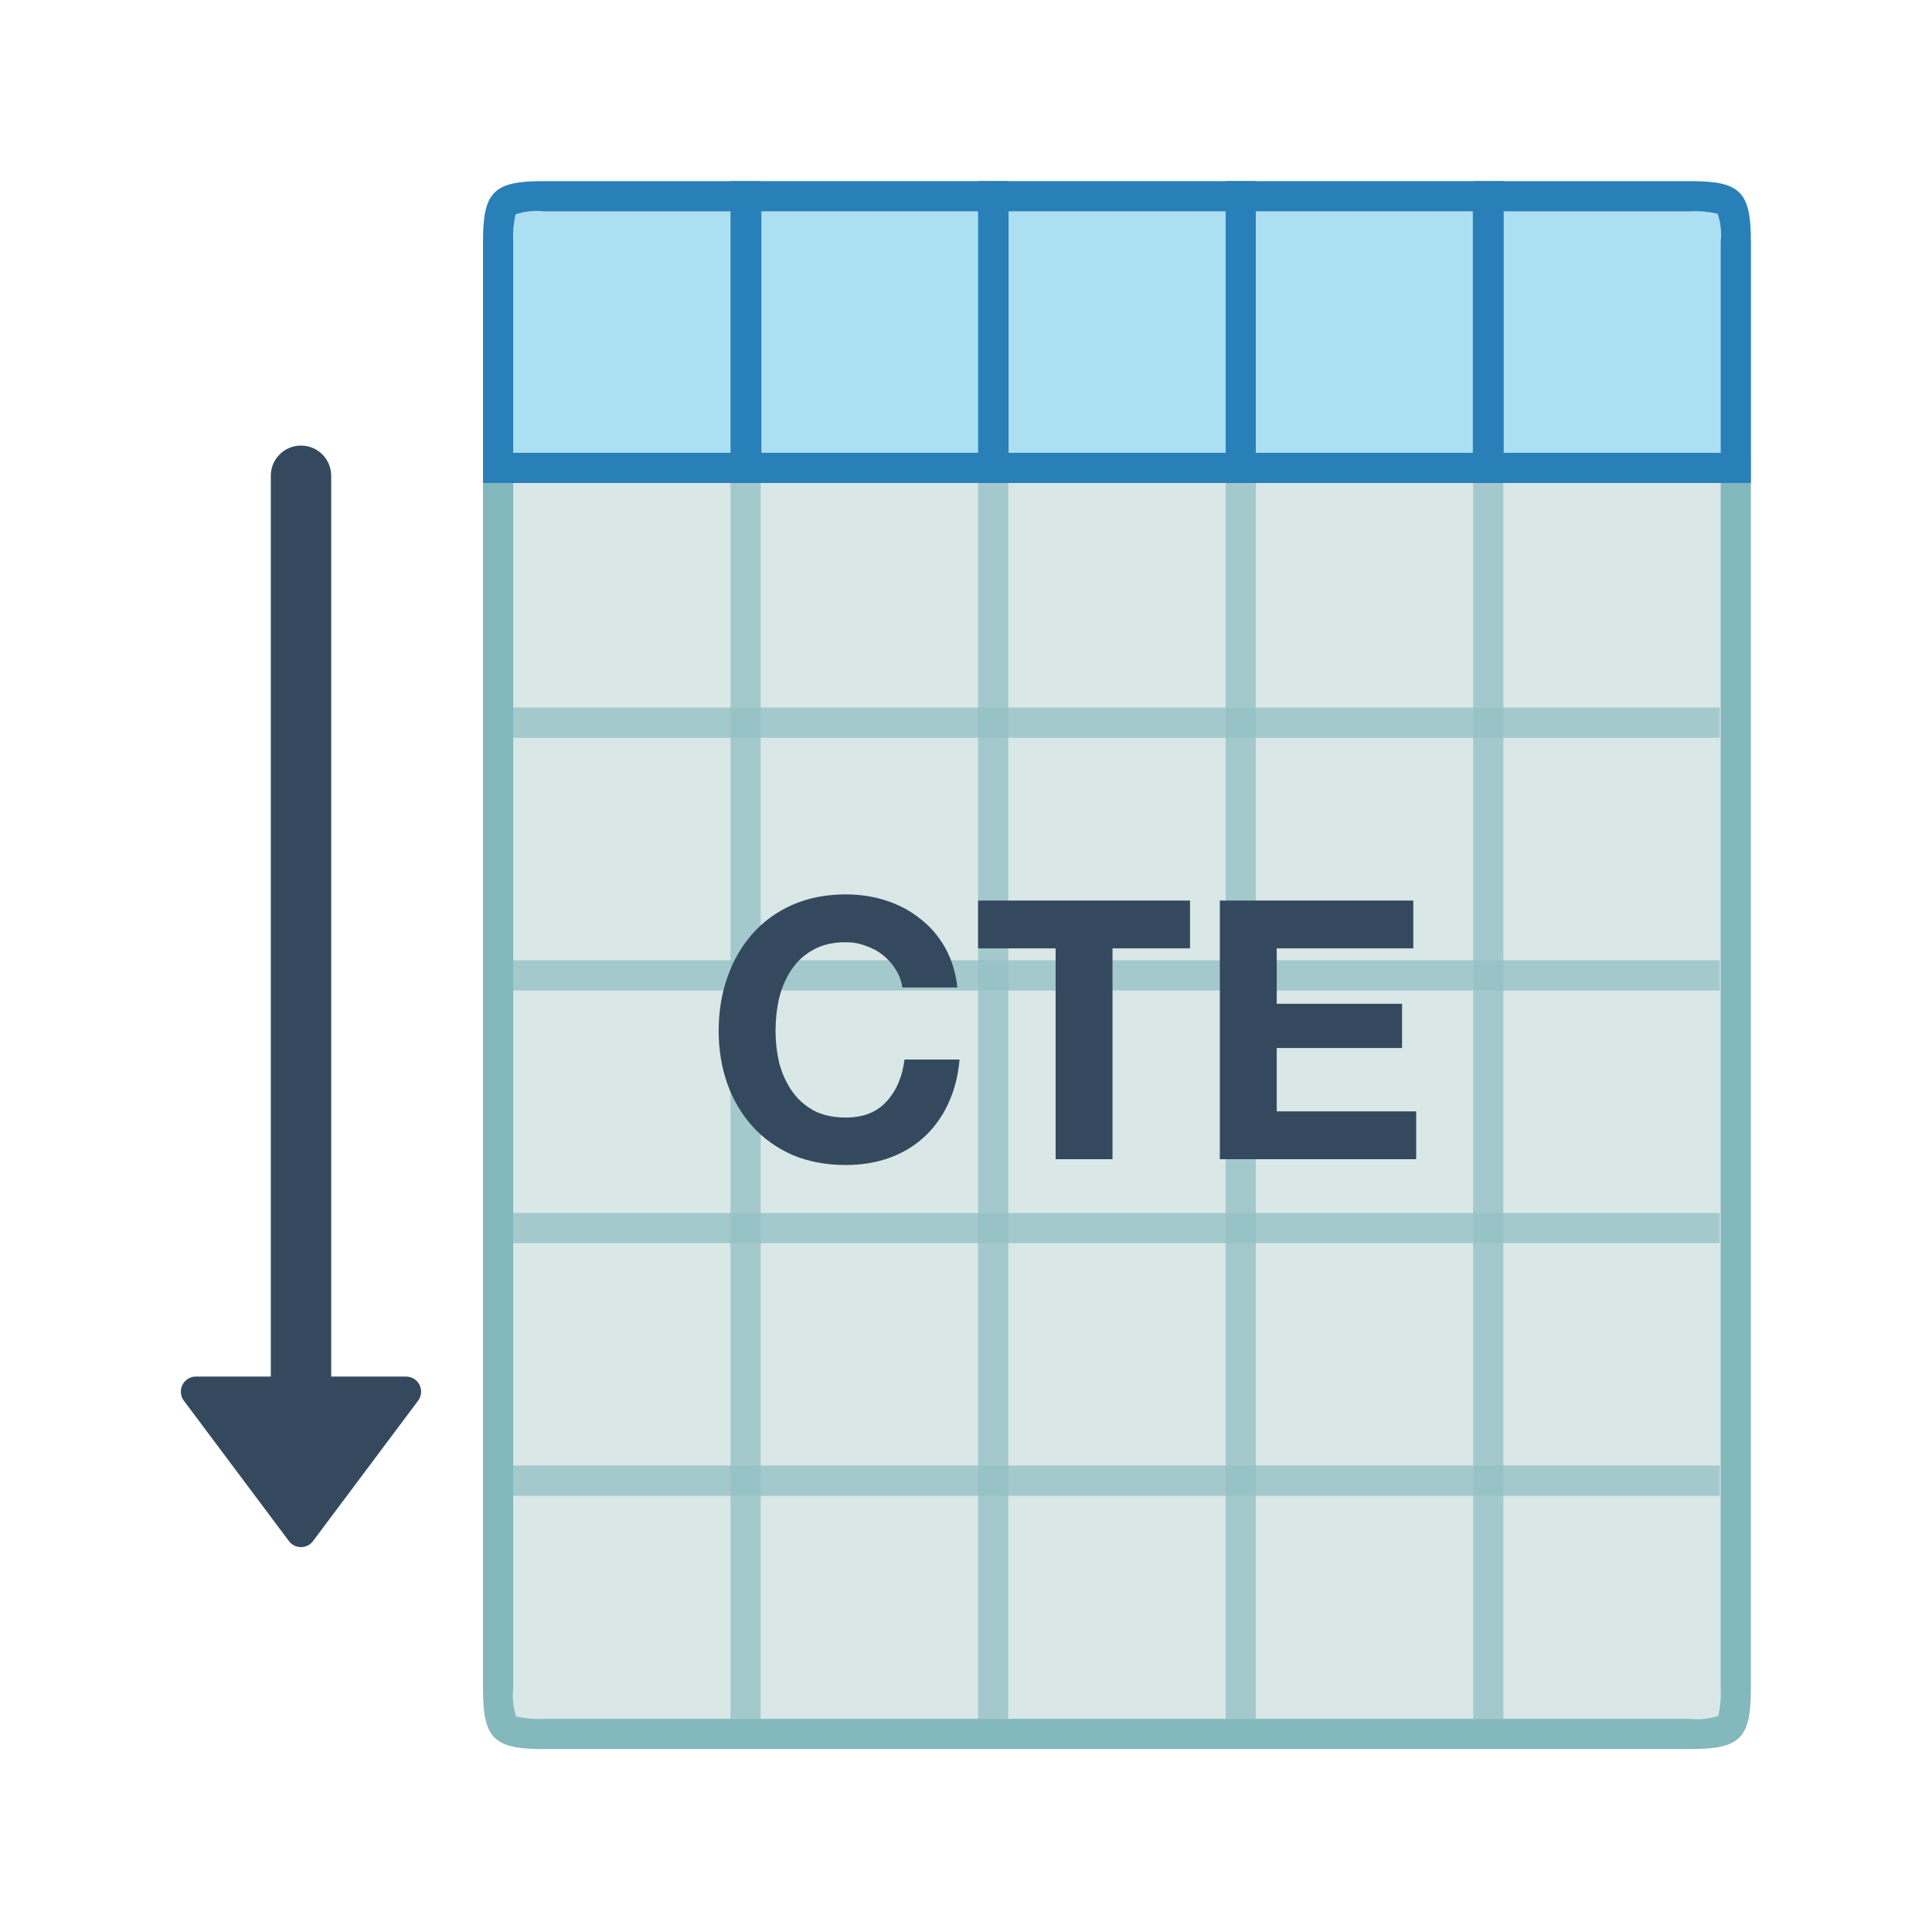 <svg width="64" height="64" viewBox="0 0 64 64" fill="none" xmlns="http://www.w3.org/2000/svg">
<path d="M9.97 50.75L6.49 46.1H13.45L9.97 50.75Z" fill="#34495E"/>
<path fill-rule="evenodd" clip-rule="evenodd" d="M6.043 45.876C6.128 45.707 6.301 45.6 6.49 45.6H13.45C13.639 45.6 13.813 45.707 13.897 45.876C13.982 46.045 13.964 46.248 13.851 46.399L10.37 51.049C10.276 51.176 10.128 51.25 9.97 51.25C9.813 51.25 9.664 51.176 9.57 51.049L6.09 46.399C5.977 46.248 5.958 46.045 6.043 45.876ZM7.489 46.6L9.97 49.915L12.451 46.6H7.489Z" fill="#34495E"/>
<path fill-rule="evenodd" clip-rule="evenodd" d="M9.971 14.76C10.523 14.76 10.971 15.208 10.971 15.76V46.74C10.971 47.292 10.523 47.74 9.971 47.74C9.418 47.74 8.971 47.292 8.971 46.74V15.76C8.971 15.208 9.418 14.76 9.971 14.76Z" fill="#34495E"/>
<path d="M18 57.44C16.63 57.44 16.5 57.31 16.5 55.94V15.5H57.5V55.94C57.5 57.31 57.37 57.44 56 57.44H18Z" fill="#DAE7E7"/>
<path d="M57 16V55.94C57.015 56.242 56.988 56.545 56.92 56.84C56.624 56.939 56.31 56.973 56 56.94H18C17.698 56.955 17.395 56.928 17.1 56.86C17.001 56.564 16.967 56.25 17 55.94V16H57ZM58 15H16V55.94C16 57.59 16.35 57.94 18 57.94H56C57.65 57.94 58 57.59 58 55.94V15Z" fill="#83B8BD"/>
<g opacity="0.8">
<path opacity="0.8" d="M24.699 56.94V15.94" stroke="#83B8BD" stroke-linejoin="round"/>
<path opacity="0.8" d="M41.1 56.94V15.94" stroke="#83B8BD" stroke-linejoin="round"/>
<path opacity="0.8" d="M32.9 56.94V15.94" stroke="#83B8BD" stroke-linejoin="round"/>
<path opacity="0.8" d="M49.301 56.94V15.94" stroke="#83B8BD" stroke-linejoin="round"/>
<path opacity="0.8" d="M17 23.94H56.97" stroke="#83B8BD" stroke-linejoin="round"/>
<path opacity="0.8" d="M17 32.31H56.97" stroke="#83B8BD" stroke-linejoin="round"/>
<path opacity="0.8" d="M17 40.68H56.97" stroke="#83B8BD" stroke-linejoin="round"/>
<path opacity="0.8" d="M17 49.05H56.97" stroke="#83B8BD" stroke-linejoin="round"/>
</g>
<path d="M49.31 15.49V6.49H56.001C57.37 6.49 57.501 6.62 57.501 7.99V15.49H49.31Z" fill="#ADDFF3"/>
<path d="M56.001 7C56.303 6.985 56.606 7.012 56.901 7.08C57 7.376 57.034 7.69 57.001 8V15H49.81V7H56.001ZM56.001 6H48.81V16H58.001V8C58.001 6.35 57.651 6 56.001 6Z" fill="#2980B9"/>
<path d="M16.51 15.49V8C16.51 6.63 16.64 6.5 18.01 6.5H24.7V15.5L16.51 15.49Z" fill="#ADDFF3"/>
<path d="M24.2 7V15H17V8C16.985 7.698 17.012 7.395 17.08 7.1C17.376 7.001 17.69 6.967 18 7H24.2ZM25.2 6H18C16.35 6 16 6.35 16 8V16H25.2V6Z" fill="#2980B9"/>
<path d="M49.29 6.49H41.1V15.49H49.29V6.49Z" fill="#ADDFF3"/>
<path d="M48.789 7V15H41.599V7H48.779H48.789ZM49.779 6H40.609V16H49.799V6H49.779Z" fill="#2980B9"/>
<path d="M41.1 6.49H32.91V15.49H41.1V6.49Z" fill="#ADDFF3"/>
<path d="M40.6 7V15H33.41V7H40.6ZM41.6 6H32.42V16H41.6V6Z" fill="#2980B9"/>
<path d="M32.891 6.49H24.721V15.49H32.891V6.49Z" fill="#ADDFF3"/>
<path d="M32.401 7V15H25.221V7H32.401ZM33.401 6H24.221V16H33.401V6Z" fill="#2980B9"/>
<path d="M29.891 32.712H31.715C31.659 32.216 31.523 31.776 31.307 31.392C31.091 31.008 30.815 30.688 30.479 30.432C30.151 30.168 29.775 29.968 29.351 29.832C28.935 29.696 28.491 29.628 28.019 29.628C27.363 29.628 26.771 29.744 26.243 29.976C25.723 30.208 25.283 30.528 24.923 30.936C24.563 31.344 24.287 31.824 24.095 32.376C23.903 32.92 23.807 33.512 23.807 34.152C23.807 34.776 23.903 35.36 24.095 35.904C24.287 36.44 24.563 36.908 24.923 37.308C25.283 37.708 25.723 38.024 26.243 38.256C26.771 38.48 27.363 38.592 28.019 38.592C28.547 38.592 29.031 38.512 29.471 38.352C29.911 38.192 30.295 37.96 30.623 37.656C30.951 37.352 31.215 36.984 31.415 36.552C31.615 36.12 31.739 35.636 31.787 35.1H29.963C29.891 35.676 29.691 36.14 29.363 36.492C29.043 36.844 28.595 37.02 28.019 37.02C27.595 37.02 27.235 36.94 26.939 36.78C26.643 36.612 26.403 36.392 26.219 36.12C26.035 35.848 25.899 35.544 25.811 35.208C25.731 34.864 25.691 34.512 25.691 34.152C25.691 33.776 25.731 33.412 25.811 33.06C25.899 32.708 26.035 32.396 26.219 32.124C26.403 31.844 26.643 31.624 26.939 31.464C27.235 31.296 27.595 31.212 28.019 31.212C28.251 31.212 28.471 31.252 28.679 31.332C28.895 31.404 29.087 31.508 29.255 31.644C29.423 31.78 29.563 31.94 29.675 32.124C29.787 32.3 29.859 32.496 29.891 32.712Z" fill="#34495E"/>
<path d="M34.969 31.416V38.4H36.853V31.416H39.421V29.832H32.401V31.416H34.969Z" fill="#34495E"/>
<path d="M40.409 29.832V38.4H46.913V36.816H42.293V34.716H46.445V33.252H42.293V31.416H46.817V29.832H40.409Z" fill="#34495E"/>
</svg>

